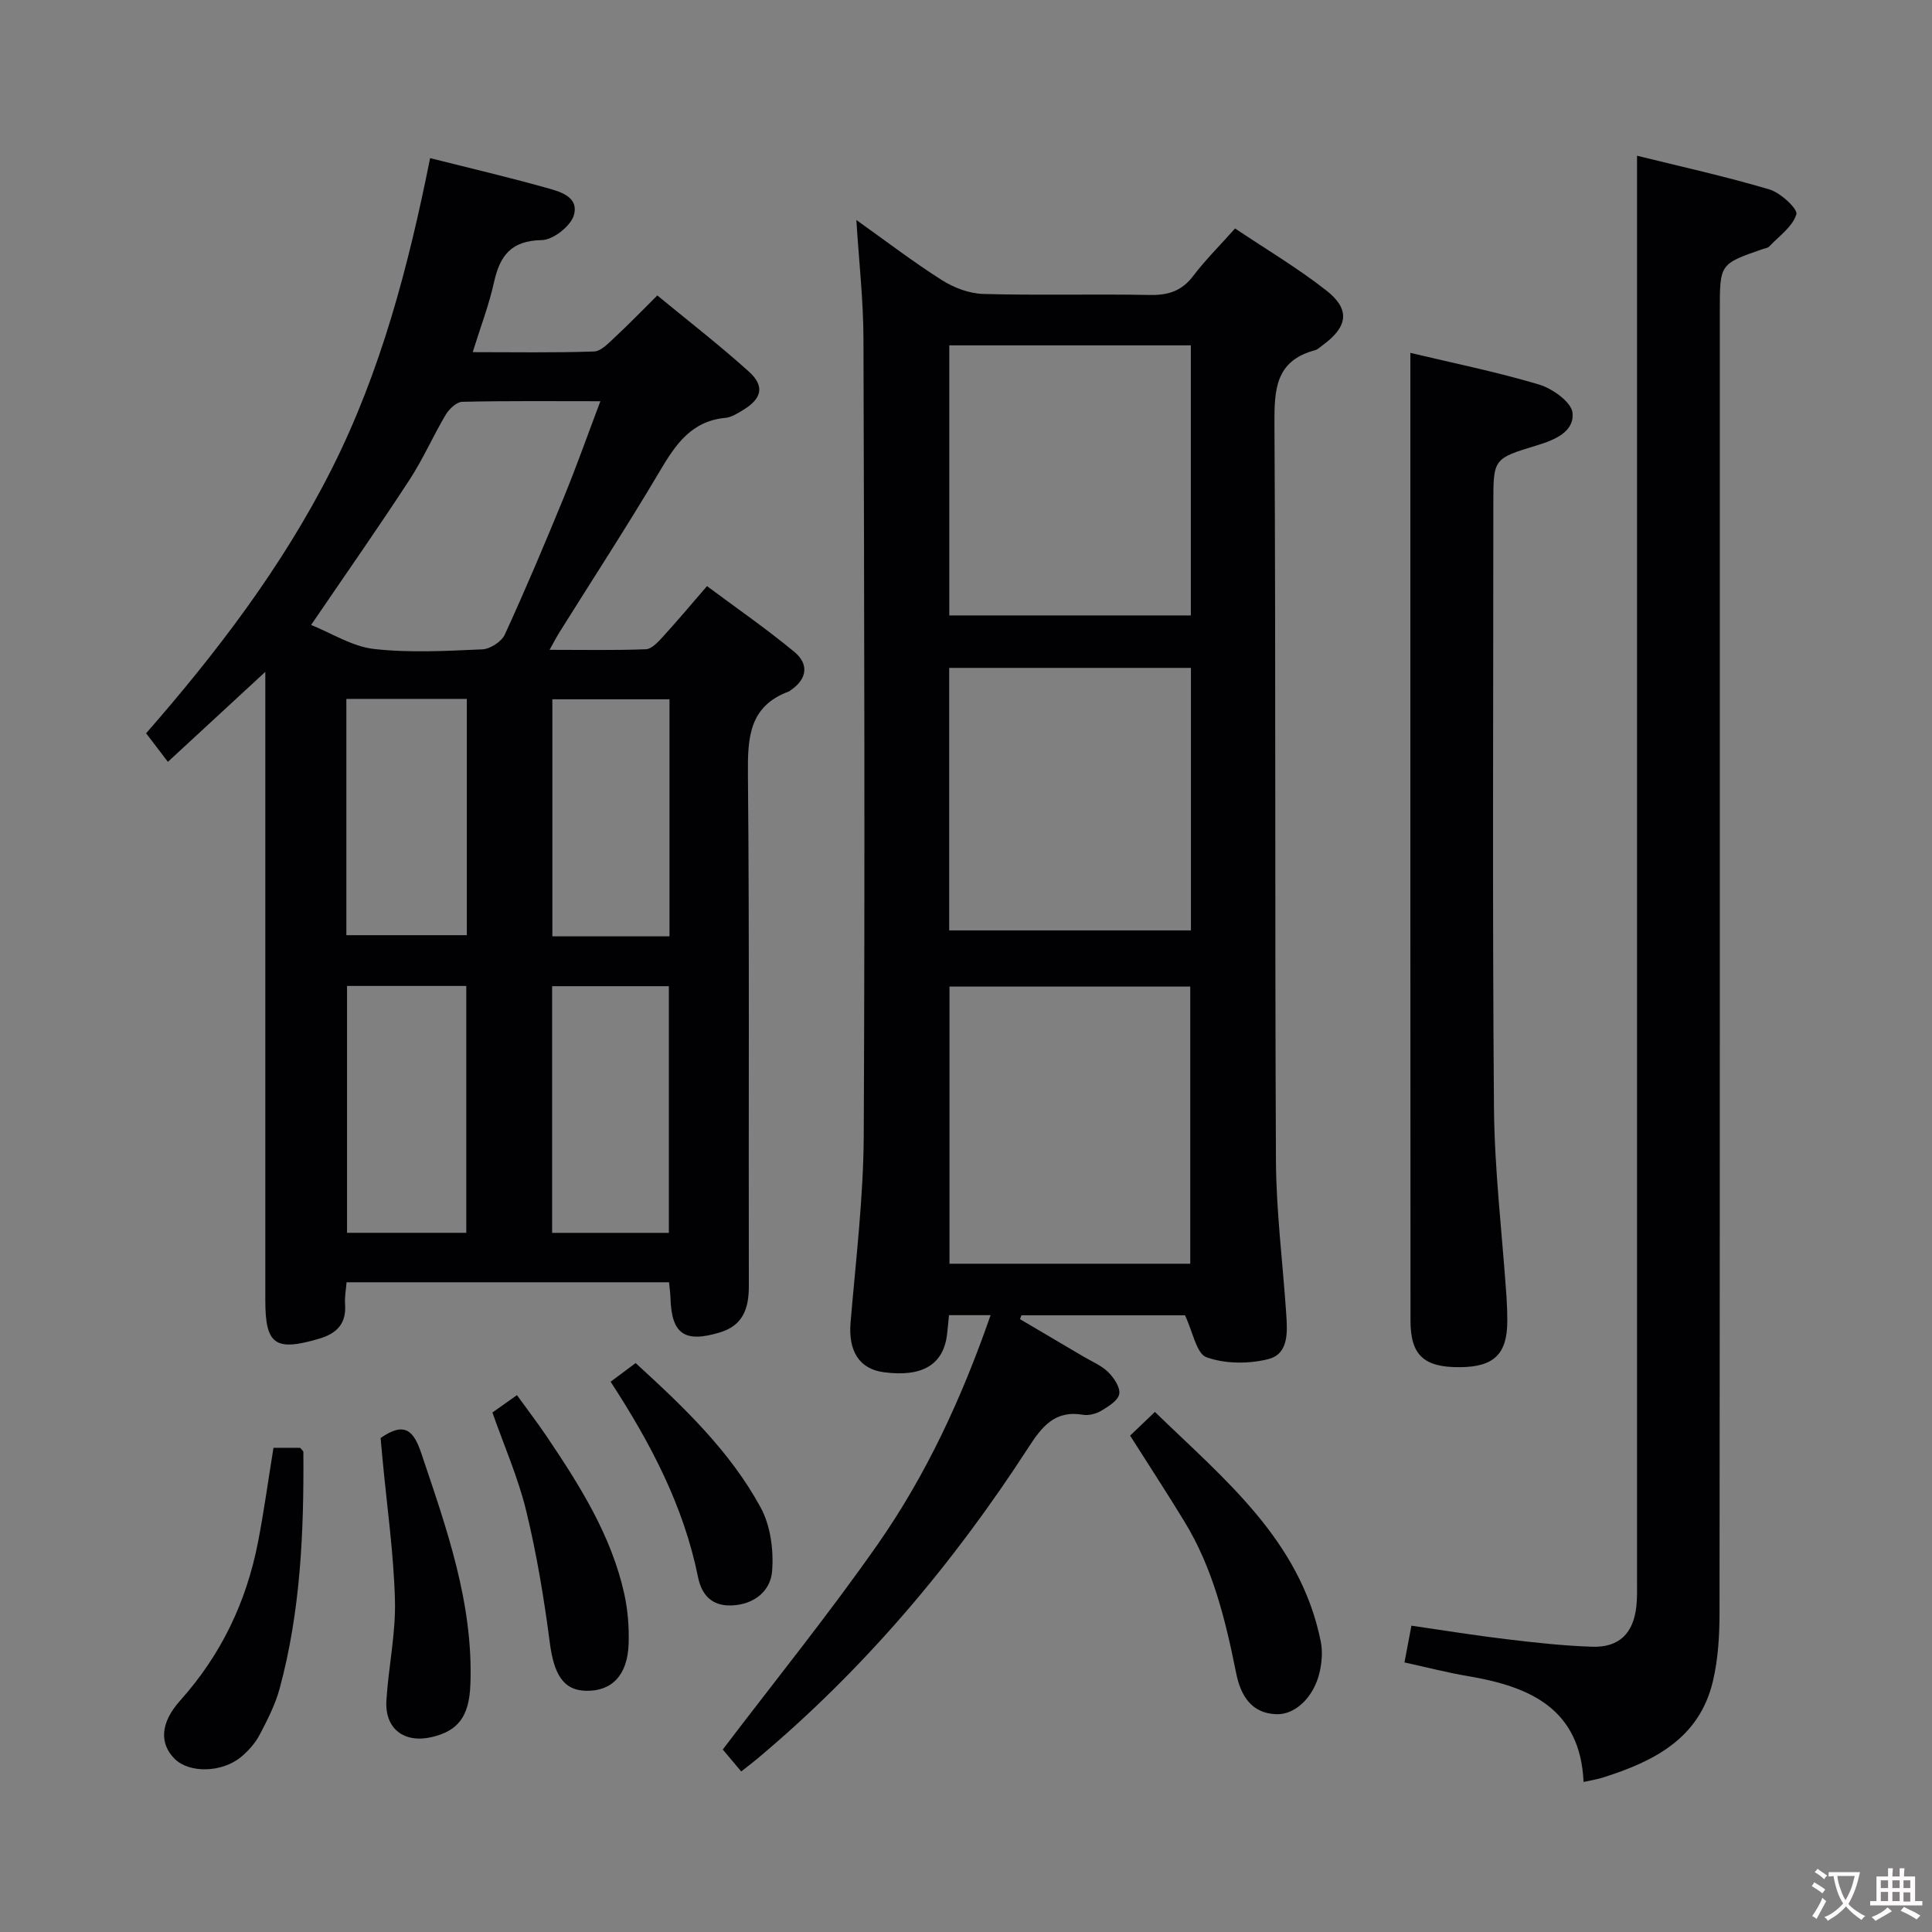 <svg enable-background="new 0 0 400 400" viewBox="0 0 400 400" xmlns="http://www.w3.org/2000/svg"><rect x="0" y="0" width="400" height="400" fill="#808080" stroke="none"/><g fill="#010103"><path d="m54.93 139.1c-7.1 6.56-13.39 12.37-20.17 18.63-1.52-1.99-2.81-3.69-4.51-5.91 14.43-16.5 28.16-34.39 38.39-54.65 10.23-20.27 15.93-42.05 20.41-64.43 8.29 2.09 16.04 3.9 23.69 6.04 2.92.82 7.18 1.79 6.08 5.75-.63 2.26-4.3 5.14-6.64 5.18-6.32.1-8.68 3.19-9.9 8.72-1.02 4.66-2.76 9.16-4.41 14.48 8.68 0 16.91.15 25.12-.14 1.48-.05 3.03-1.76 4.32-2.95 2.8-2.6 5.46-5.35 8.78-8.65 6.3 5.19 12.84 10.25 18.96 15.77 3.34 3.01 2.68 5.62-1.22 7.96-1.13.68-2.37 1.49-3.62 1.61-7.01.65-10.3 5.44-13.55 10.94-6.68 11.3-13.86 22.31-20.82 33.44-.59.94-1.09 1.92-2.06 3.65 7.09 0 13.53.13 19.95-.12 1.19-.05 2.49-1.47 3.46-2.53 2.92-3.19 5.7-6.51 9.19-10.54 6.08 4.53 12.3 8.83 18.1 13.63 2.95 2.44 2.72 5.53-.71 7.87-.14.09-.25.24-.4.29-8.26 3.04-8.59 9.52-8.52 17.13.33 35.31.11 70.63.19 105.95.01 4.65-1.18 8.2-6.01 9.65-7.35 2.21-10 .32-10.22-7.21-.03-.96-.17-1.92-.29-3.18-22.29 0-44.35 0-66.77 0-.12 1.58-.41 3.04-.31 4.48.31 4.02-1.63 6.1-5.36 7.2-9.08 2.68-11.15 1.28-11.15-7.93 0-41.15 0-82.29 0-123.44 0-1.82 0-3.65 0-6.69zm9.48-9.71c4.25 1.7 8.5 4.46 13.01 4.97 7.39.84 14.96.41 22.44.08 1.64-.07 4-1.61 4.67-3.09 4.29-9.35 8.29-18.83 12.19-28.34 2.62-6.39 4.93-12.92 7.58-19.94-10.03 0-19.33-.1-28.61.12-1.18.03-2.71 1.5-3.42 2.69-2.63 4.42-4.69 9.19-7.5 13.48-6.43 9.86-13.2 19.52-20.36 30.03zm7.44 74.74v51.11h24.69c0-17.24 0-34.12 0-51.11-8.36 0-16.33 0-24.69 0zm42.46.05v51.07h24.17c0-17.19 0-34.04 0-51.07-8.13 0-15.91 0-24.17 0zm-42.6-59.48v48.92h24.94c0-16.46 0-32.55 0-48.92-8.35 0-16.43 0-24.94 0zm66.9 49.16c0-16.59 0-32.65 0-49.08-8.25 0-16.28 0-24.25 0v49.08z"/><path d="m211.17 273.11c4.41 2.6 8.83 5.19 13.23 7.8 1.72 1.01 3.66 1.81 5.04 3.17 1.18 1.17 2.52 3.15 2.29 4.52-.22 1.34-2.21 2.57-3.67 3.45-1.08.65-2.63 1.07-3.84.86-5.82-.99-8.5 2.45-11.3 6.78-15.65 24.18-34.09 45.98-56.23 64.52-.87.73-1.79 1.42-3.23 2.55-1.46-1.74-2.83-3.36-3.82-4.54 10.76-14.16 21.9-27.94 32.04-42.43 10.12-14.46 17.49-30.45 23.41-47.5-3.11 0-5.7 0-8.61 0-.15 1.47-.25 2.76-.41 4.04-.77 6.24-5.16 8.84-13.13 7.77-5.06-.68-7.33-4.42-6.84-10.25 1.08-12.91 2.66-25.84 2.73-38.77.26-54.98.1-109.97-.06-164.96-.02-7.94-.93-15.88-1.47-24.57 6.1 4.34 11.74 8.66 17.71 12.45 2.49 1.58 5.67 2.78 8.58 2.86 11.49.32 22.99-.01 34.49.21 3.81.07 6.6-.83 8.96-3.94 2.5-3.3 5.47-6.24 8.67-9.83 6.42 4.31 12.98 8.2 18.93 12.87 4.96 3.9 4.41 7.48-.73 11.25-.54.39-1.06.92-1.66 1.09-8.15 2.18-8.43 8.09-8.39 15.24.29 50.82.06 101.64.31 152.46.05 10.61 1.42 21.22 2.13 31.83.25 3.72.55 8.27-3.71 9.35-4.05 1.02-8.92 1-12.79-.38-2.09-.74-2.83-5.28-4.46-8.69-10.67 0-22.27 0-33.86 0-.1.27-.21.53-.31.79zm35.26-11.47c0-19.33 0-38.36 0-57.38-16.84 0-33.28 0-49.85 0v57.38zm.12-190.14c-17.03 0-33.44 0-50.01 0v55.92h50.01c0-18.82 0-37.22 0-55.92zm.02 66.78c-16.79 0-33.33 0-50.05 0v54.35h50.05c0-18.27 0-36.17 0-54.35z"/><path d="m338.93 32.24c8.84 2.19 18.22 4.26 27.41 6.98 2.3.68 5.91 4.04 5.58 5.15-.78 2.56-3.59 4.52-5.63 6.67-.31.32-.91.38-1.38.54-8.84 3.07-8.84 3.07-8.84 12.67 0 89.83.02 179.66-.06 269.49 0 4.78-.27 9.7-1.37 14.33-2.81 11.92-12.3 16.65-22.84 19.97-1.09.34-2.22.51-3.94.9-.68-15.26-11.22-19.78-23.95-21.92-4.24-.71-8.41-1.8-13.13-2.83.46-2.45.88-4.66 1.44-7.61 6.59.95 13.07 2.01 19.59 2.79 5.94.71 11.9 1.38 17.87 1.57 5.58.17 8.52-2.8 9.12-8.43.19-1.82.13-3.66.13-5.49.01-88.5 0-176.99 0-265.49 0-9.49 0-18.95 0-29.29z"/><path d="m292 73.06c8.62 2.06 17.74 3.9 26.63 6.55 2.77.83 6.7 3.62 6.94 5.84.42 3.98-3.76 5.66-7.41 6.77-8.99 2.73-8.98 2.76-8.98 12.09 0 41.65-.21 83.31.13 124.96.11 13.1 1.7 26.19 2.6 39.28.11 1.66.16 3.33.16 4.99-.02 6.82-2.77 9.48-9.84 9.52-7.43.05-10.2-2.49-10.2-9.62-.04-57.81-.03-115.62-.03-173.44 0-8.78 0-17.57 0-26.94z"/><path d="m233.98 297.23c1.51-1.44 3.05-2.92 5.13-4.91 14.35 13.95 30.1 26.51 34.34 47.54.41 2.02.23 4.29-.23 6.32-1.14 5.07-4.97 8.87-8.96 8.73-5.27-.18-7.42-3.99-8.32-8.48-2.2-10.93-4.8-21.71-10.68-31.35-3.61-5.93-7.42-11.75-11.28-17.85z"/><path d="m56.62 299.75h5.51c.3.37.67.63.68.88.12 16.48-.57 32.9-4.9 48.92-.9 3.33-2.52 6.51-4.14 9.59-.9 1.72-2.3 3.31-3.8 4.57-4 3.35-10.82 3.45-13.83.42-3.04-3.07-3.1-7.29 1.18-12.07 8.47-9.46 13.67-20.37 16.08-32.69 1.24-6.34 2.1-12.74 3.22-19.62z"/><path d="m78.8 297.73c5.06-3.56 6.89-1.4 8.43 3.17 5.24 15.57 10.78 31.05 10.16 47.84-.25 6.67-2.54 9.65-8.07 10.92-5.67 1.3-9.68-1.77-9.32-7.58.42-6.94 1.96-13.88 1.77-20.78-.26-9.74-1.66-19.46-2.57-29.18-.14-1.47-.27-2.95-.4-4.39z"/><path d="m101.95 292.44c1.46-1.03 2.94-2.08 5.08-3.59 2.14 2.97 4.31 5.79 6.29 8.74 6.78 10.08 13.26 20.35 15.93 32.41.74 3.36 1.01 6.91.9 10.35-.22 6.5-3.48 9.84-8.87 9.71-4.66-.11-6.6-3.43-7.45-9.97-1.19-9.16-2.71-18.33-4.89-27.31-1.67-6.86-4.57-13.43-6.99-20.34z"/><path d="m126.42 286.07c1.93-1.44 3.47-2.58 5.18-3.86 9.98 9.11 19.53 18.23 25.88 29.89 2.06 3.78 2.73 8.89 2.37 13.25-.34 4.09-3.75 6.88-8.44 7.04-4.11.14-6.17-2.28-6.89-5.86-2.95-14.59-9.66-27.5-18.1-40.46z"/></g><path d="m377.9 391.2c-.2.3-.4.5-.6.8-.7-.6-1.4-1-2.2-1.5.2-.3.4-.5.5-.8.6.4 1.4.8 2.3 1.5zm-1.8 6.1c-.2-.2-.5-.4-.9-.6.4-.6.8-1.2 1.2-1.9s.7-1.3.9-1.9c.3.3.5.5.8.7-.7 1.3-1.4 2.6-2 3.7zm2.2-9c-.3.3-.5.5-.6.8-.6-.6-1.3-1.1-2-1.5.3-.3.5-.5.6-.7.6.5 1.3.9 2 1.4zm.3.2v-.9h2 4.5c-.3 1.3-.6 2.5-1 3.6s-.9 2.1-1.4 3c.4.5 1 1 1.6 1.4s1.2.8 1.9 1.1c-.3.2-.5.4-.8.8-.4-.3-1-.7-1.6-1.2s-1.2-1.1-1.6-1.6c-.5.6-1.1 1.1-1.7 1.6s-1.4.9-2.1 1.4c-.1-.3-.3-.5-.7-.8.6-.2 1.2-.5 1.9-1s1.4-1.1 2-1.8c-.5-.8-.9-1.6-1.2-2.5s-.6-2-.8-3.2c-.4.1-.7.1-1 .1zm2.5 2.7c.3 1 .7 1.7 1 2.2.3-.5.6-1.1 1-2s.6-1.9.9-3h-3.2-.4c.1.9.3 1.8.7 2.8z" fill="#fcfafa"/><path d="m396.5 388.5v1.5 3.6h1.5v.9c-.4 0-1 0-1.7 0h-7.9c-.5 0-.9 0-1.2 0v-.9h1.3v-3.5c0-.7 0-1.2 0-1.6h2.4c0-.8 0-1.4 0-1.7h1c0 .3-.1.8-.1 1.7h1.5c0-.8 0-1.4 0-1.7h1c0 .3-.1.9-.1 1.7zm-8.2 9.2c-.2-.3-.5-.5-.8-.8.8-.3 1.4-.6 1.9-.9s1-.7 1.4-1.1c.3.3.6.5.9.8-1.6 1-2.8 1.6-3.4 2zm2.6-6.8v-1.6h-1.5v1.6zm0 2.7v-1.9h-1.5v1.9zm2.4-2.7v-1.6h-1.5v1.6zm0 2.7v-1.9h-1.5v1.9zm.2 2 .7-.8c.4.2.9.5 1.6.8s1.3.7 1.8 1c-.3.3-.5.5-.8.8-.4-.3-1.5-1-3.3-1.8zm2-4.7v-1.6h-1.4v1.6zm0 2.8v-1.9h-1.4v1.9z" fill="#fcfafa"/></svg>